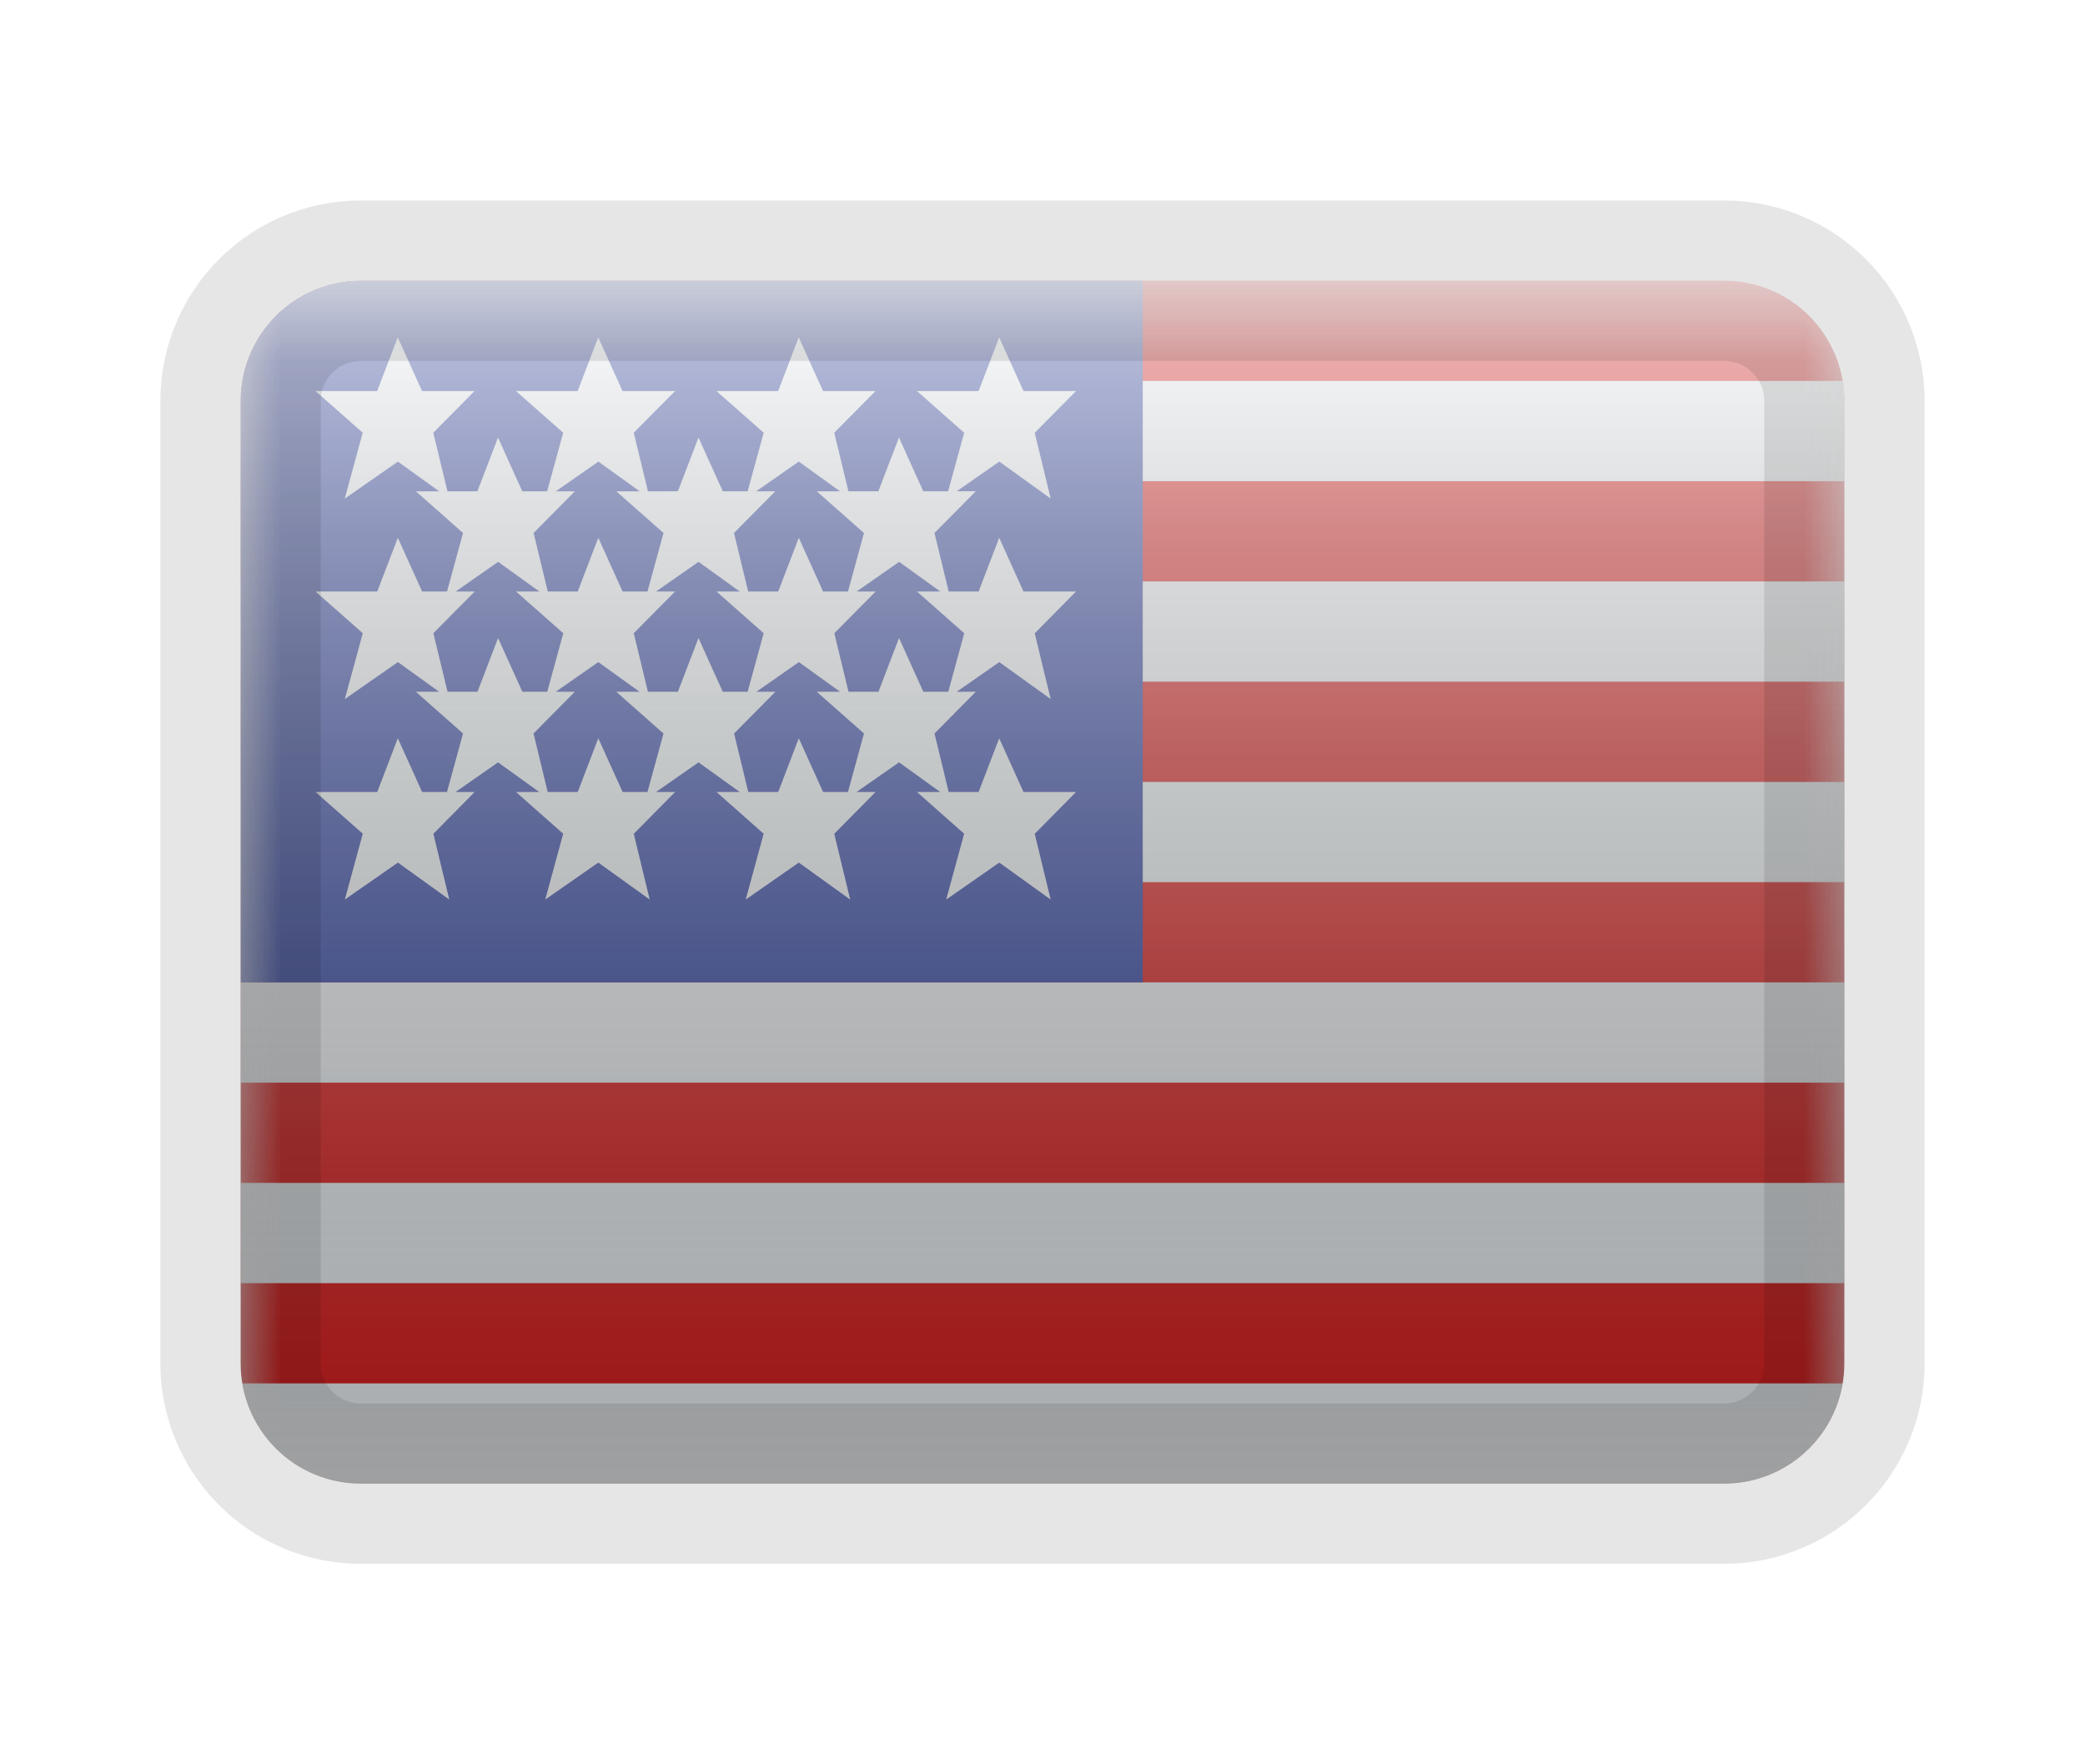 <svg width="26" height="22" fill="none" xmlns="http://www.w3.org/2000/svg"><g filter="url(#filter0_d)"><g clip-path="url(#clip0)"><mask id="a" style="mask-type:alpha" maskUnits="userSpaceOnUse" x="3" y="1" width="20" height="16"><path fill="#fff" d="M3 1.5h20v15H3z"/></mask><g mask="url(#a)"><path fill-rule="evenodd" clip-rule="evenodd" d="M3 1.5h20v15H3v-15z" fill="#E31D1C"/><path fill-rule="evenodd" clip-rule="evenodd" d="M3 2.75V4h20V2.75H3zm0 2.5V6.5h20V5.25H3zM3 9V7.75h20V9H3zm0 1.25v1.25h20v-1.25H3zM3 14v-1.25h20V14H3zm0 2.5v-1.25h20v1.25H3z" fill="#F7FCFF"/><path fill="#2E42A5" d="M3 1.5h11.25v8.75H3z"/><path fill-rule="evenodd" clip-rule="evenodd" d="M4.3 4.217l.662-.461.514.37h-.29l.588.52-.2.73h-.31l-.303-.67-.257.67h-.769l.589.52-.224.821.662-.461.514.37h-.29l.588.52-.2.73h-.31l-.303-.67-.257.67h-.769l.589.52-.224.821.662-.461.641.461-.199-.82.515-.521H5.68l.531-.37.514.37h-.29l.588.52-.224.821.662-.461.641.461-.199-.82.515-.521H8.18l.531-.37.514.37h-.29l.588.52-.224.821.662-.461.641.461-.199-.82.515-.521h-.238l.531-.37.514.37h-.29l.588.52-.224.821.662-.461.641.461-.199-.82.515-.521h-.655l-.303-.67-.257.67h-.373l-.177-.73.515-.52h-.238l.531-.37.641.461-.199-.82.515-.521h-.655l-.303-.67-.257.67h-.373l-.177-.73.515-.52h-.238l.531-.37.641.461-.199-.82.515-.521h-.655l-.303-.67-.257.67h-.769l.589.52-.2.73h-.31l-.303-.67-.257.67h-.373l-.177-.73.515-.52h-.655l-.303-.67-.257.67h-.769l.589.52-.2.73h-.31l-.303-.67-.257.67H8.08l-.177-.73.515-.52h-.655l-.303-.67-.257.67h-.769l.589.52-.2.73h-.31l-.303-.67-.257.67H5.58l-.177-.73.515-.52h-.655l-.303-.67-.257.67h-.769l.589.52-.224.821zm7.525 2.409l.199-.73-.589-.52h.291l-.514-.37-.53.37h.237l-.515.52.177.73h.373l.257-.67.303.67h.31zm-1.349 0l-.514-.37-.53.37h.237l-.515.52.177.73h.373l.257-.67.303.67h.31l.2-.73-.589-.52h.291zm-2.202.52l-.2.73h-.31l-.303-.67-.257.67H6.83l-.177-.73.515-.52H6.93l.531-.37.514.37h-.29l.588.52zm.18-.52H8.08l-.177-.73.515-.52H8.18l.531-.37.514.37h-.29l.588.52-.2.73h-.31l-.303-.67-.257.67zm-1.63 0l.2-.73-.589-.52h.291l-.514-.37-.53.37h.237l-.515.52.177.73h.373l.257-.67.303.67h.31zm3.95-1.98l-.2.73h-.31l-.303-.67-.257.67H9.33l-.177-.73.515-.52H9.43l.531-.37.514.37h-.29l.588.52zm-2.798-.52l-.514-.37-.53.37h.237l-.515.52.177.73h.373l.257-.67.303.67h.31l.2-.73-.589-.52h.291z" fill="#F7FCFF"/></g><path fill="url(#paint0_linear)" style="mix-blend-mode:overlay" d="M3 1.5h20v15H3z"/></g><path d="M4.5 2.5h17v-2h-17v2zM22 3v12h2V3h-2zm-.5 12.5h-17v2h17v-2zM4 15V3H2v12h2zm.5.5A.5.5 0 014 15H2a2.5 2.5 0 002.5 2.5v-2zM22 15a.5.5 0 01-.5.5v2A2.5 2.5 0 0024 15h-2zm-.5-12.5a.5.5 0 01.5.5h2A2.5 2.5 0 0021.5.5v2zm-17-2A2.5 2.5 0 002 3h2a.5.5 0 01.5-.5v-2z" fill="#000" fill-opacity=".1" style="mix-blend-mode:multiply"/></g><defs><linearGradient id="paint0_linear" x1="13" y1="1.5" x2="13" y2="16.5" gradientUnits="userSpaceOnUse"><stop stop-color="#fff" stop-opacity=".7"/><stop offset="1" stop-opacity=".3"/></linearGradient><clipPath id="clip0"><path d="M3 3a1.5 1.5 0 011.5-1.5h17A1.5 1.5 0 0123 3v12a1.5 1.5 0 01-1.5 1.5h-17A1.5 1.5 0 013 15V3z" fill="#fff"/></clipPath><filter id="filter0_d" x="0" y=".5" width="26" height="21" filterUnits="userSpaceOnUse" color-interpolation-filters="sRGB"><feFlood flood-opacity="0" result="BackgroundImageFix"/><feColorMatrix in="SourceAlpha" type="matrix" values="0 0 0 0 0 0 0 0 0 0 0 0 0 0 0 0 0 0 127 0" result="hardAlpha"/><feOffset dy="2"/><feGaussianBlur stdDeviation="1.5"/><feColorMatrix type="matrix" values="0 0 0 0 0 0 0 0 0 0 0 0 0 0 0 0 0 0 0.1 0"/><feBlend mode="normal" in2="BackgroundImageFix" result="effect1_dropShadow"/><feBlend mode="normal" in="SourceGraphic" in2="effect1_dropShadow" result="shape"/></filter></defs></svg>
